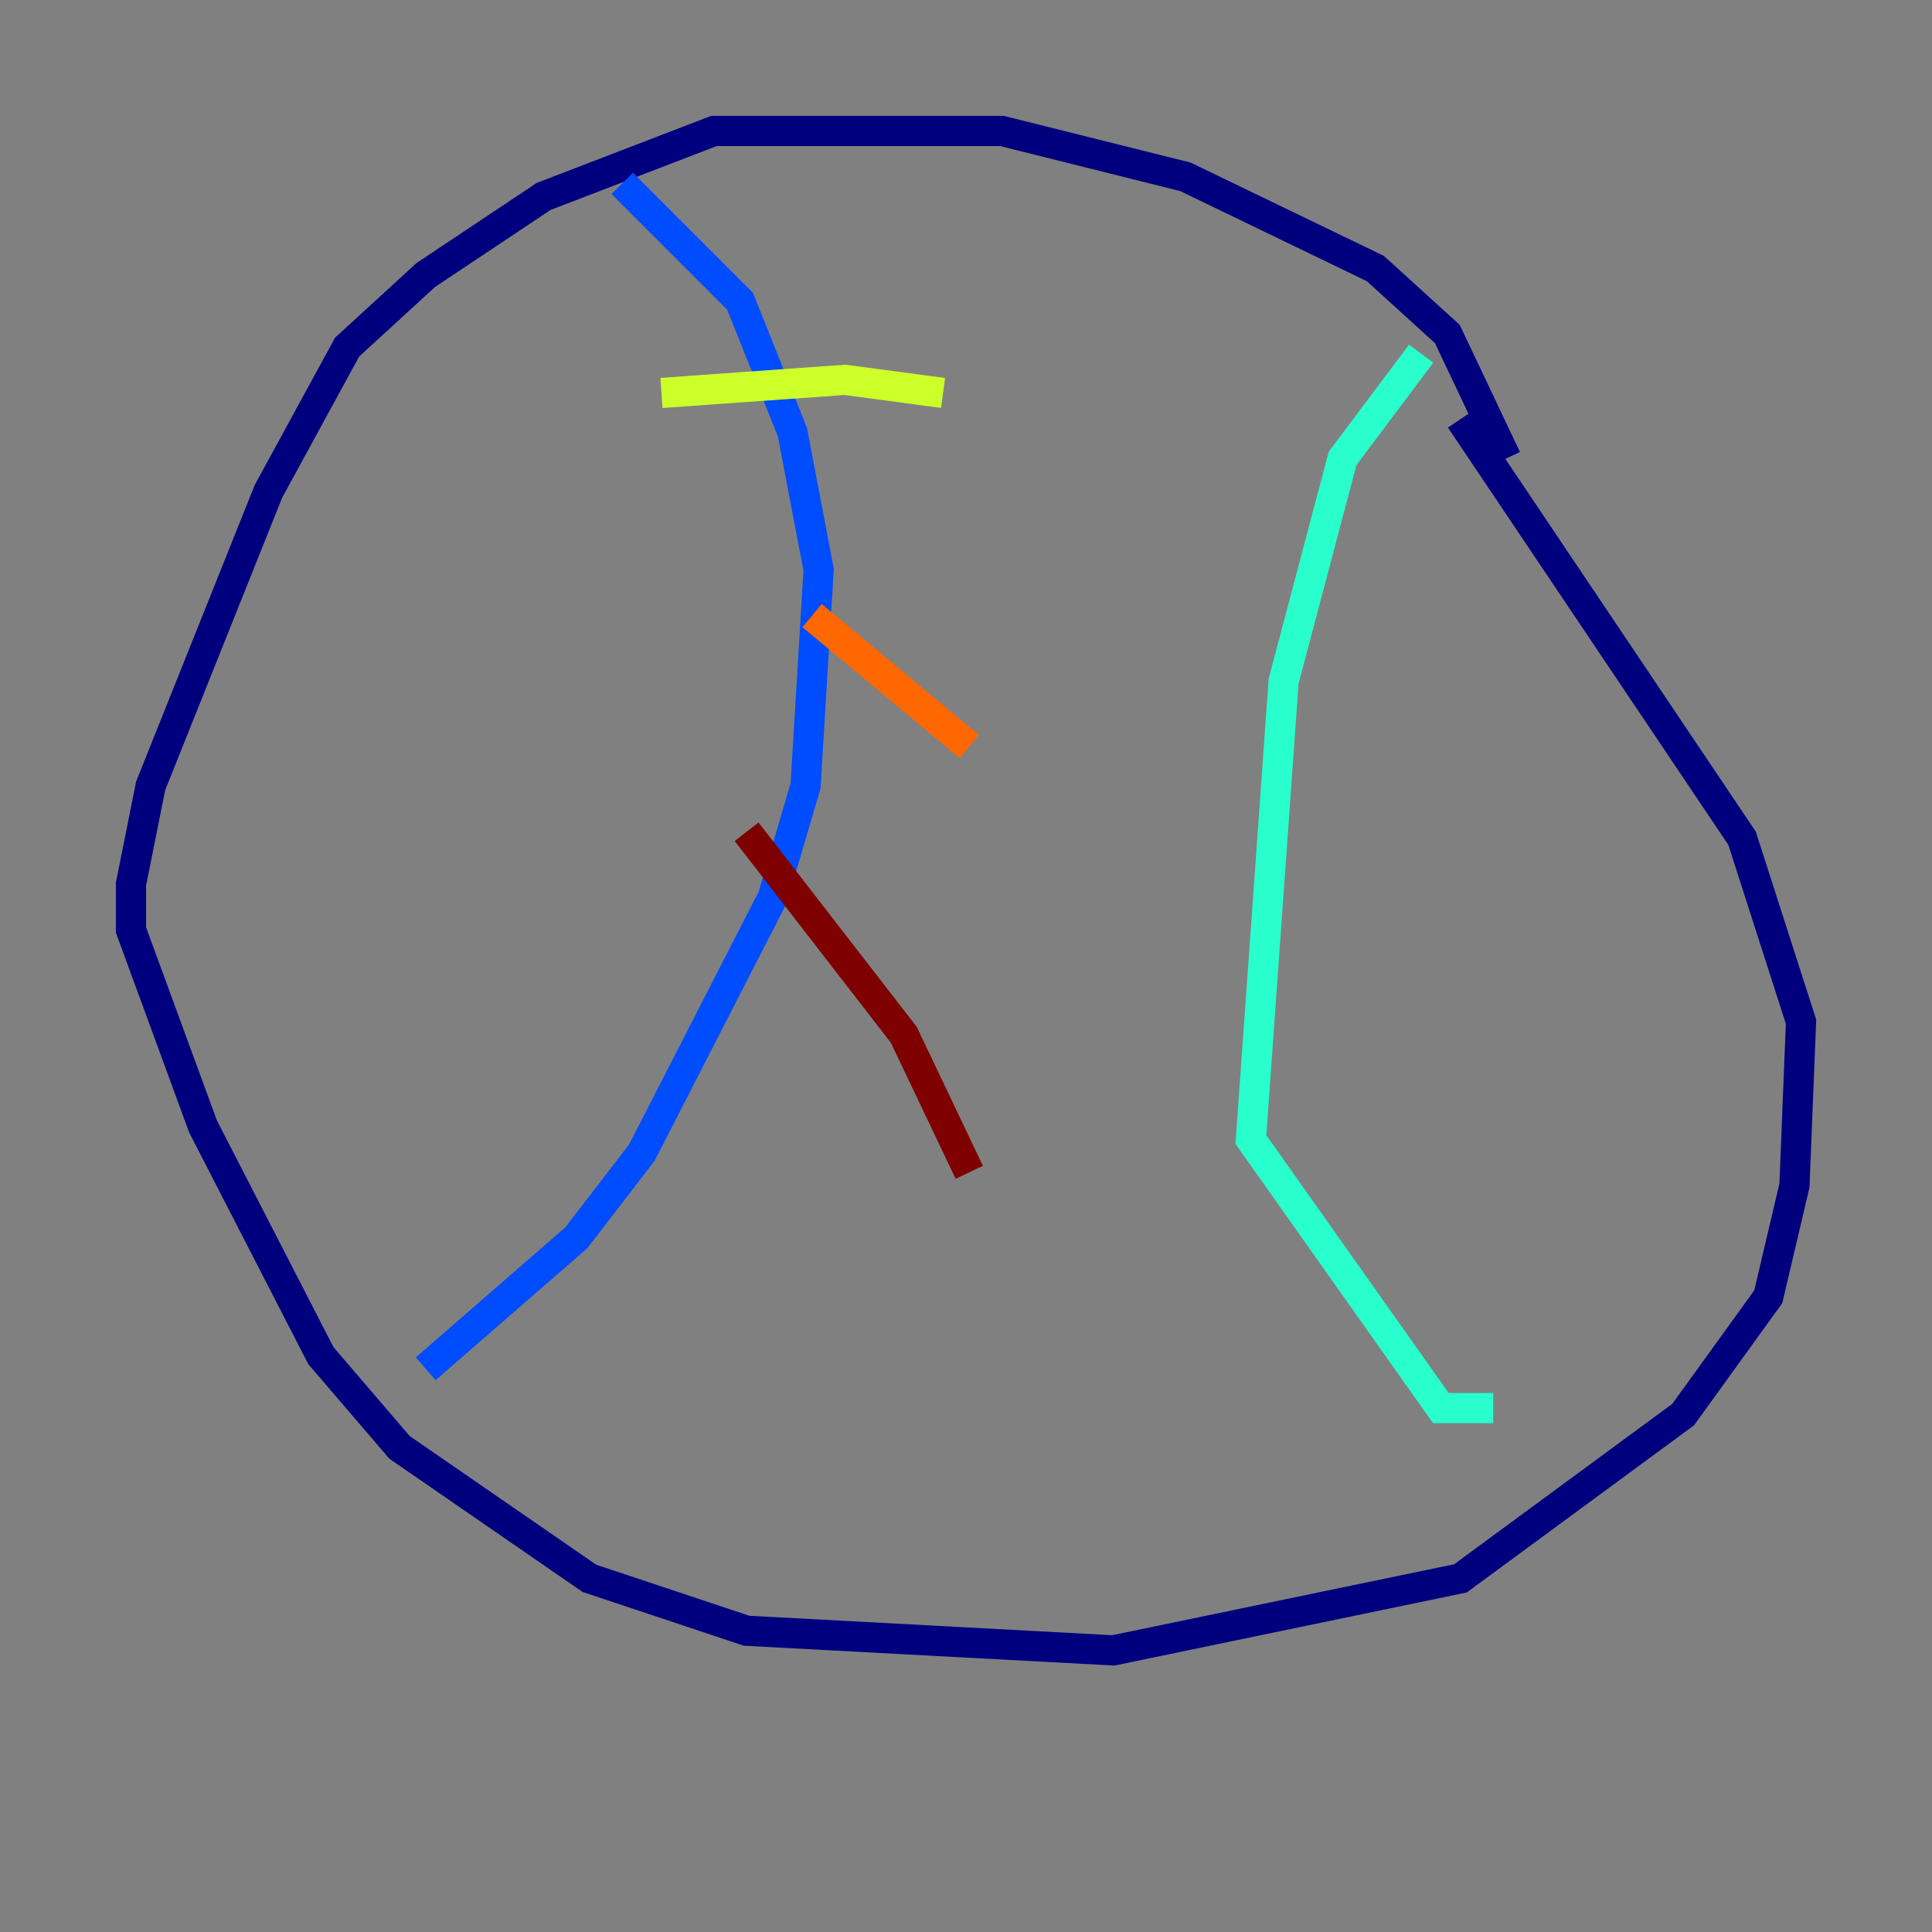 <?xml version="1.0" encoding="utf-8" ?>
<svg baseProfile="tiny" height="128" version="1.2" viewBox="0,0,128,128" width="128" xmlns="http://www.w3.org/2000/svg" xmlns:ev="http://www.w3.org/2001/xml-events" xmlns:xlink="http://www.w3.org/1999/xlink"><rect x="0" y="0" width="128" height="128" fill="#808080" stroke="none"/><defs /><polyline fill="none" points="99.797,30.373 95.891,22.129 91.119,17.79 78.536,11.715 66.386,8.678 47.295,8.678 36.014,13.017 28.203,18.224 22.997,22.997 17.79,32.542 9.98,52.068 8.678,58.576 8.678,61.614 13.451,74.63 21.261,89.817 26.468,95.891 39.051,104.57 49.464,108.041 73.763,109.342 96.759,104.57 111.512,93.722 117.153,85.912 118.888,78.536 119.322,67.688 115.417,55.539 96.759,27.77" stroke="#00007f" stroke-width="2" /><polyline fill="none" points="41.22,12.149 49.031,19.959 52.502,28.637 54.237,37.749 53.37,52.068 51.2,59.444 42.522,76.366 38.183,82.007 28.203,90.685" stroke="#004cff" stroke-width="2" /><polyline fill="none" points="94.156,23.43 88.949,30.373 85.044,45.125 82.875,75.498 95.458,93.288 98.929,93.288" stroke="#29ffcd" stroke-width="2" /><polyline fill="none" points="43.824,26.034 55.973,25.166 62.481,26.034" stroke="#cdff29" stroke-width="2" /><polyline fill="none" points="53.803,40.786 64.217,49.464" stroke="#ff6700" stroke-width="2" /><polyline fill="none" points="49.464,55.105 59.878,68.556 64.217,77.668" stroke="#7f0000" stroke-width="2" /></svg>